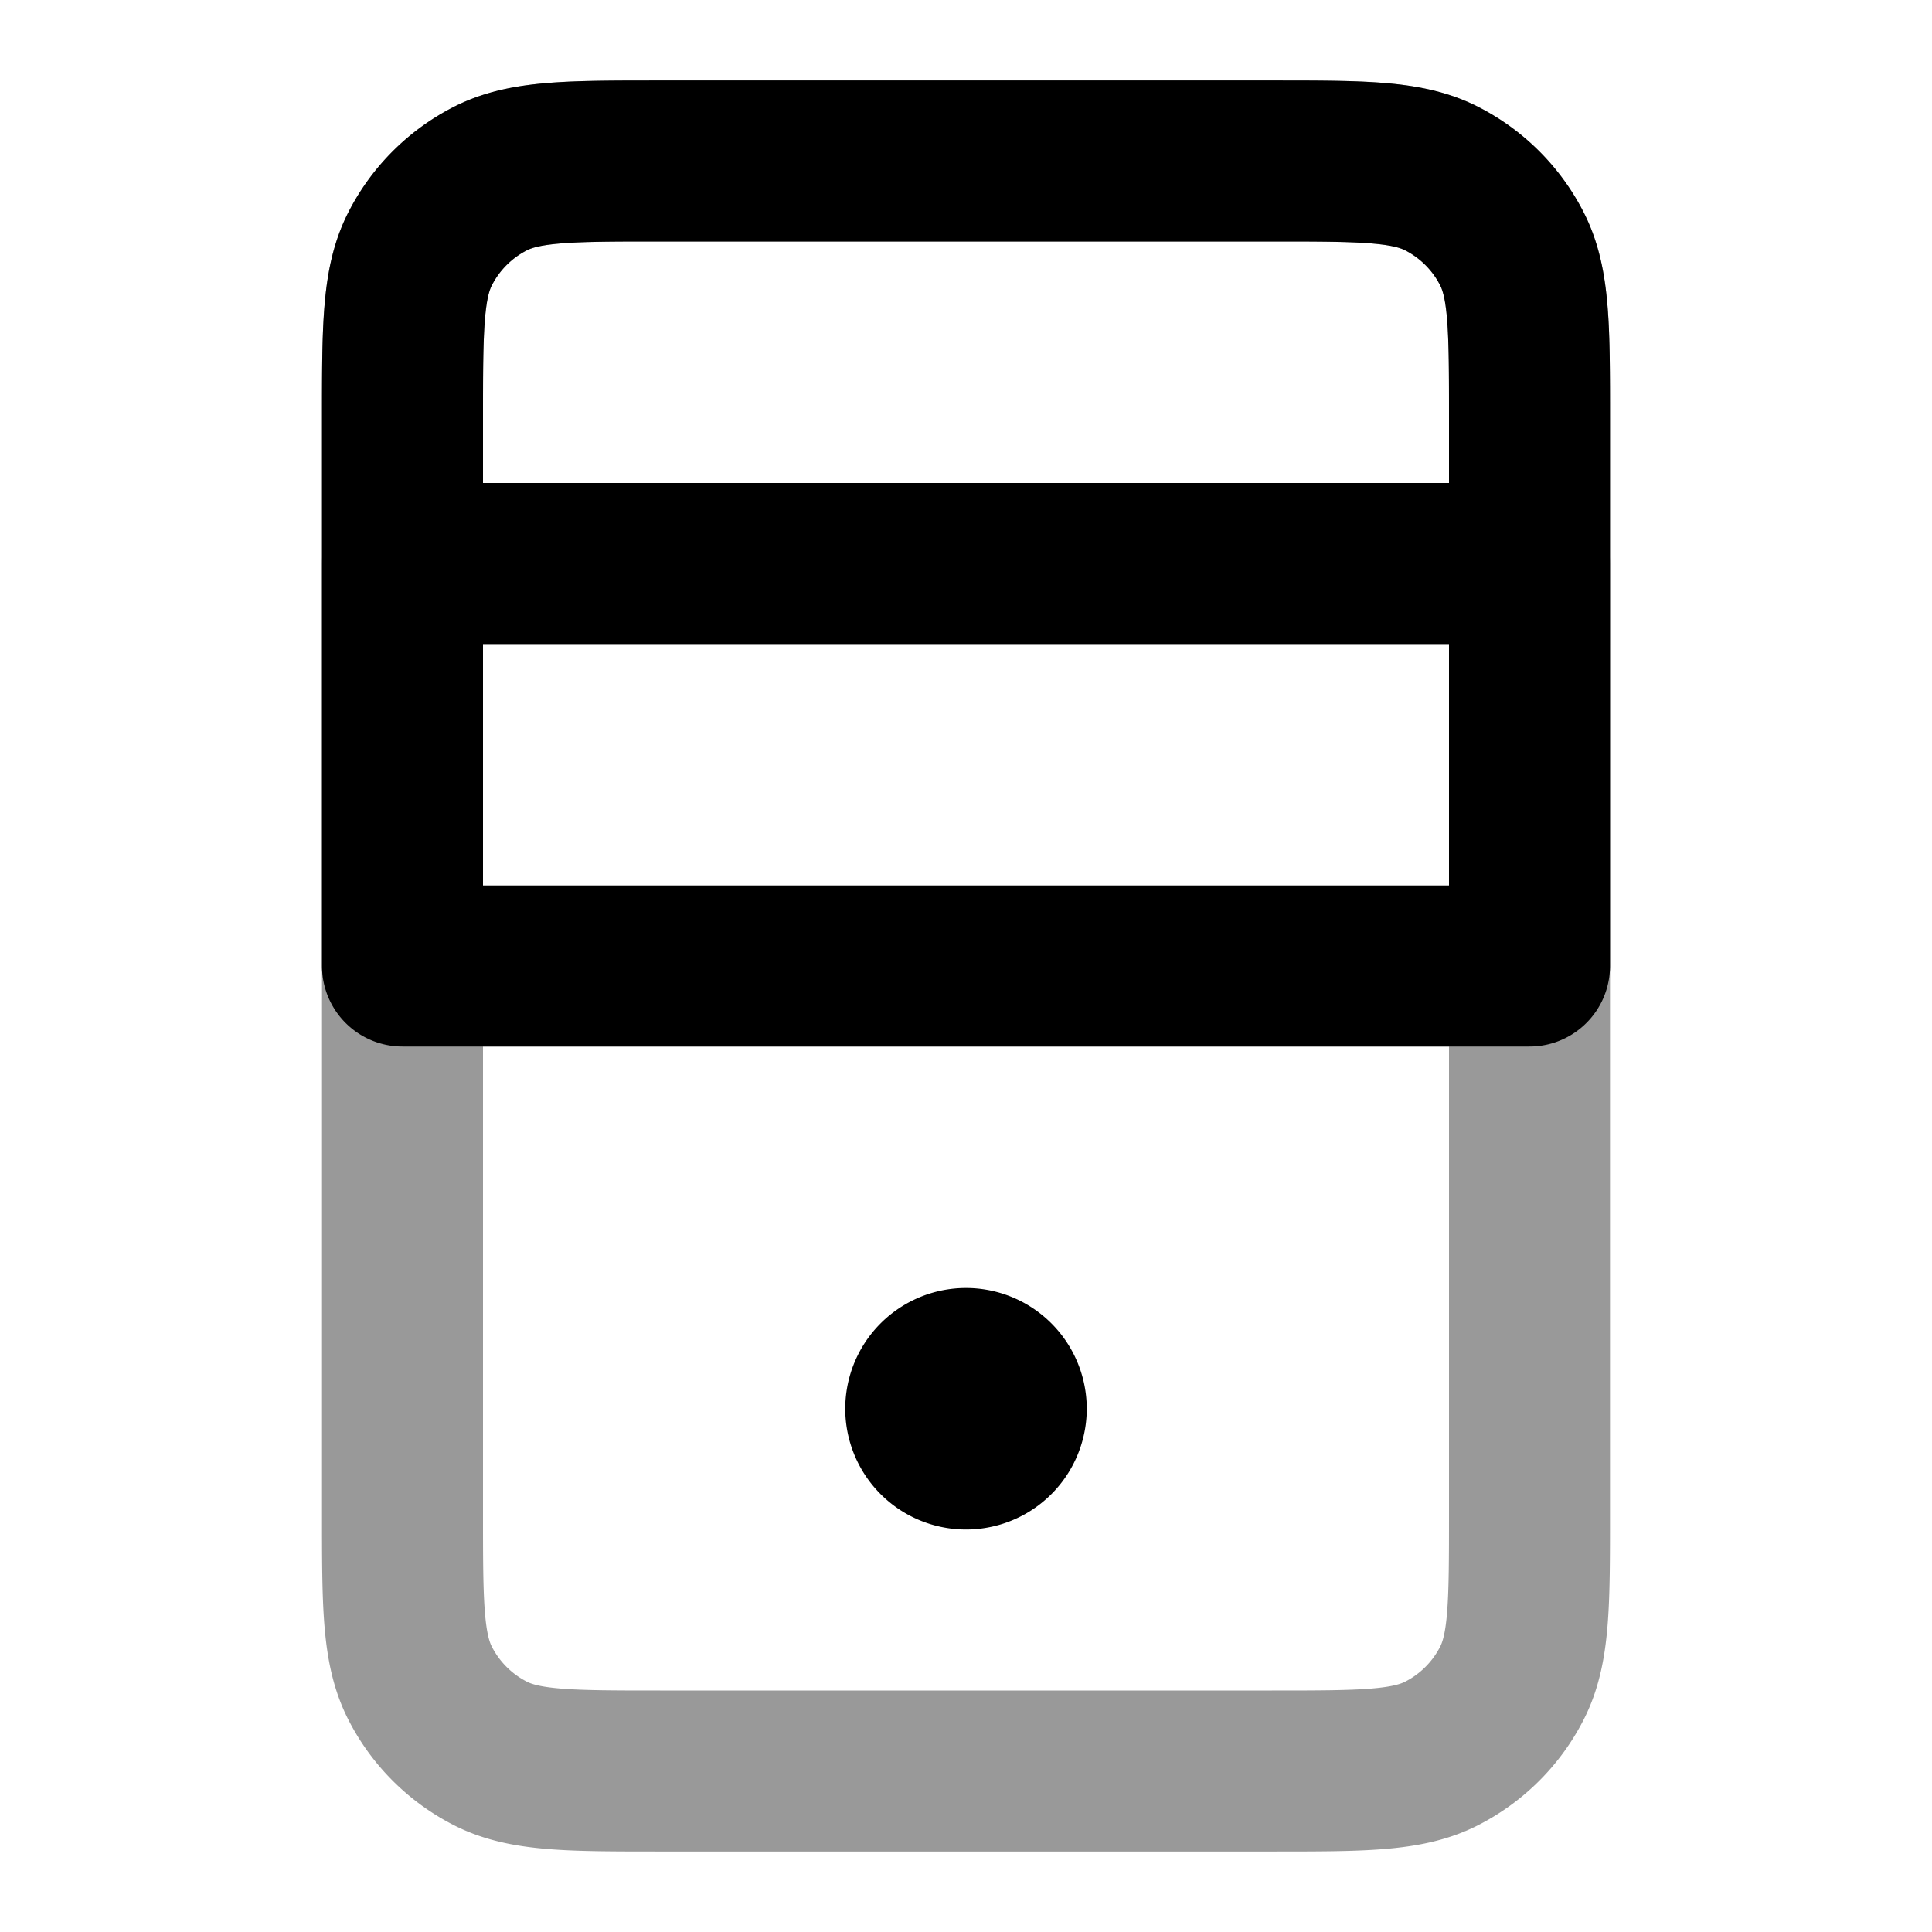 <svg fill="none" xmlns="http://www.w3.org/2000/svg" viewBox="0 0 24 24"><path d="M12 17.5h.01m.49 0a.5.5 0 1 1-1 0 .5.5 0 0 1 1 0Z" stroke="currentColor" stroke-width="2" stroke-linecap="round" stroke-linejoin="round"/><g opacity=".4" stroke="currentColor" stroke-width="2" stroke-linecap="round" stroke-linejoin="round"><path d="M5 5.2c0-1.12 0-1.68.218-2.108a2 2 0 0 1 .874-.874C6.52 2 7.08 2 8.2 2h7.6c1.12 0 1.68 0 2.108.218a2 2 0 0 1 .874.874C19 3.52 19 4.08 19 5.2v13.6c0 1.12 0 1.68-.218 2.108a2 2 0 0 1-.874.874C17.48 22 16.92 22 15.8 22H8.2c-1.12 0-1.68 0-2.108-.218a2 2 0 0 1-.874-.874C5 20.48 5 19.92 5 18.8V5.2Z"/><path d="M5 7h14v5H5V7Z"/></g><path d="M5 7h14M5 7v5h14V7M5 7V5.2c0-1.12 0-1.68.218-2.108a2 2 0 0 1 .874-.874C6.52 2 7.08 2 8.2 2h7.6c1.12 0 1.68 0 2.108.218a2 2 0 0 1 .874.874C19 3.52 19 4.08 19 5.2V7" stroke="currentColor" stroke-width="2" stroke-linecap="round" stroke-linejoin="round"/></svg>